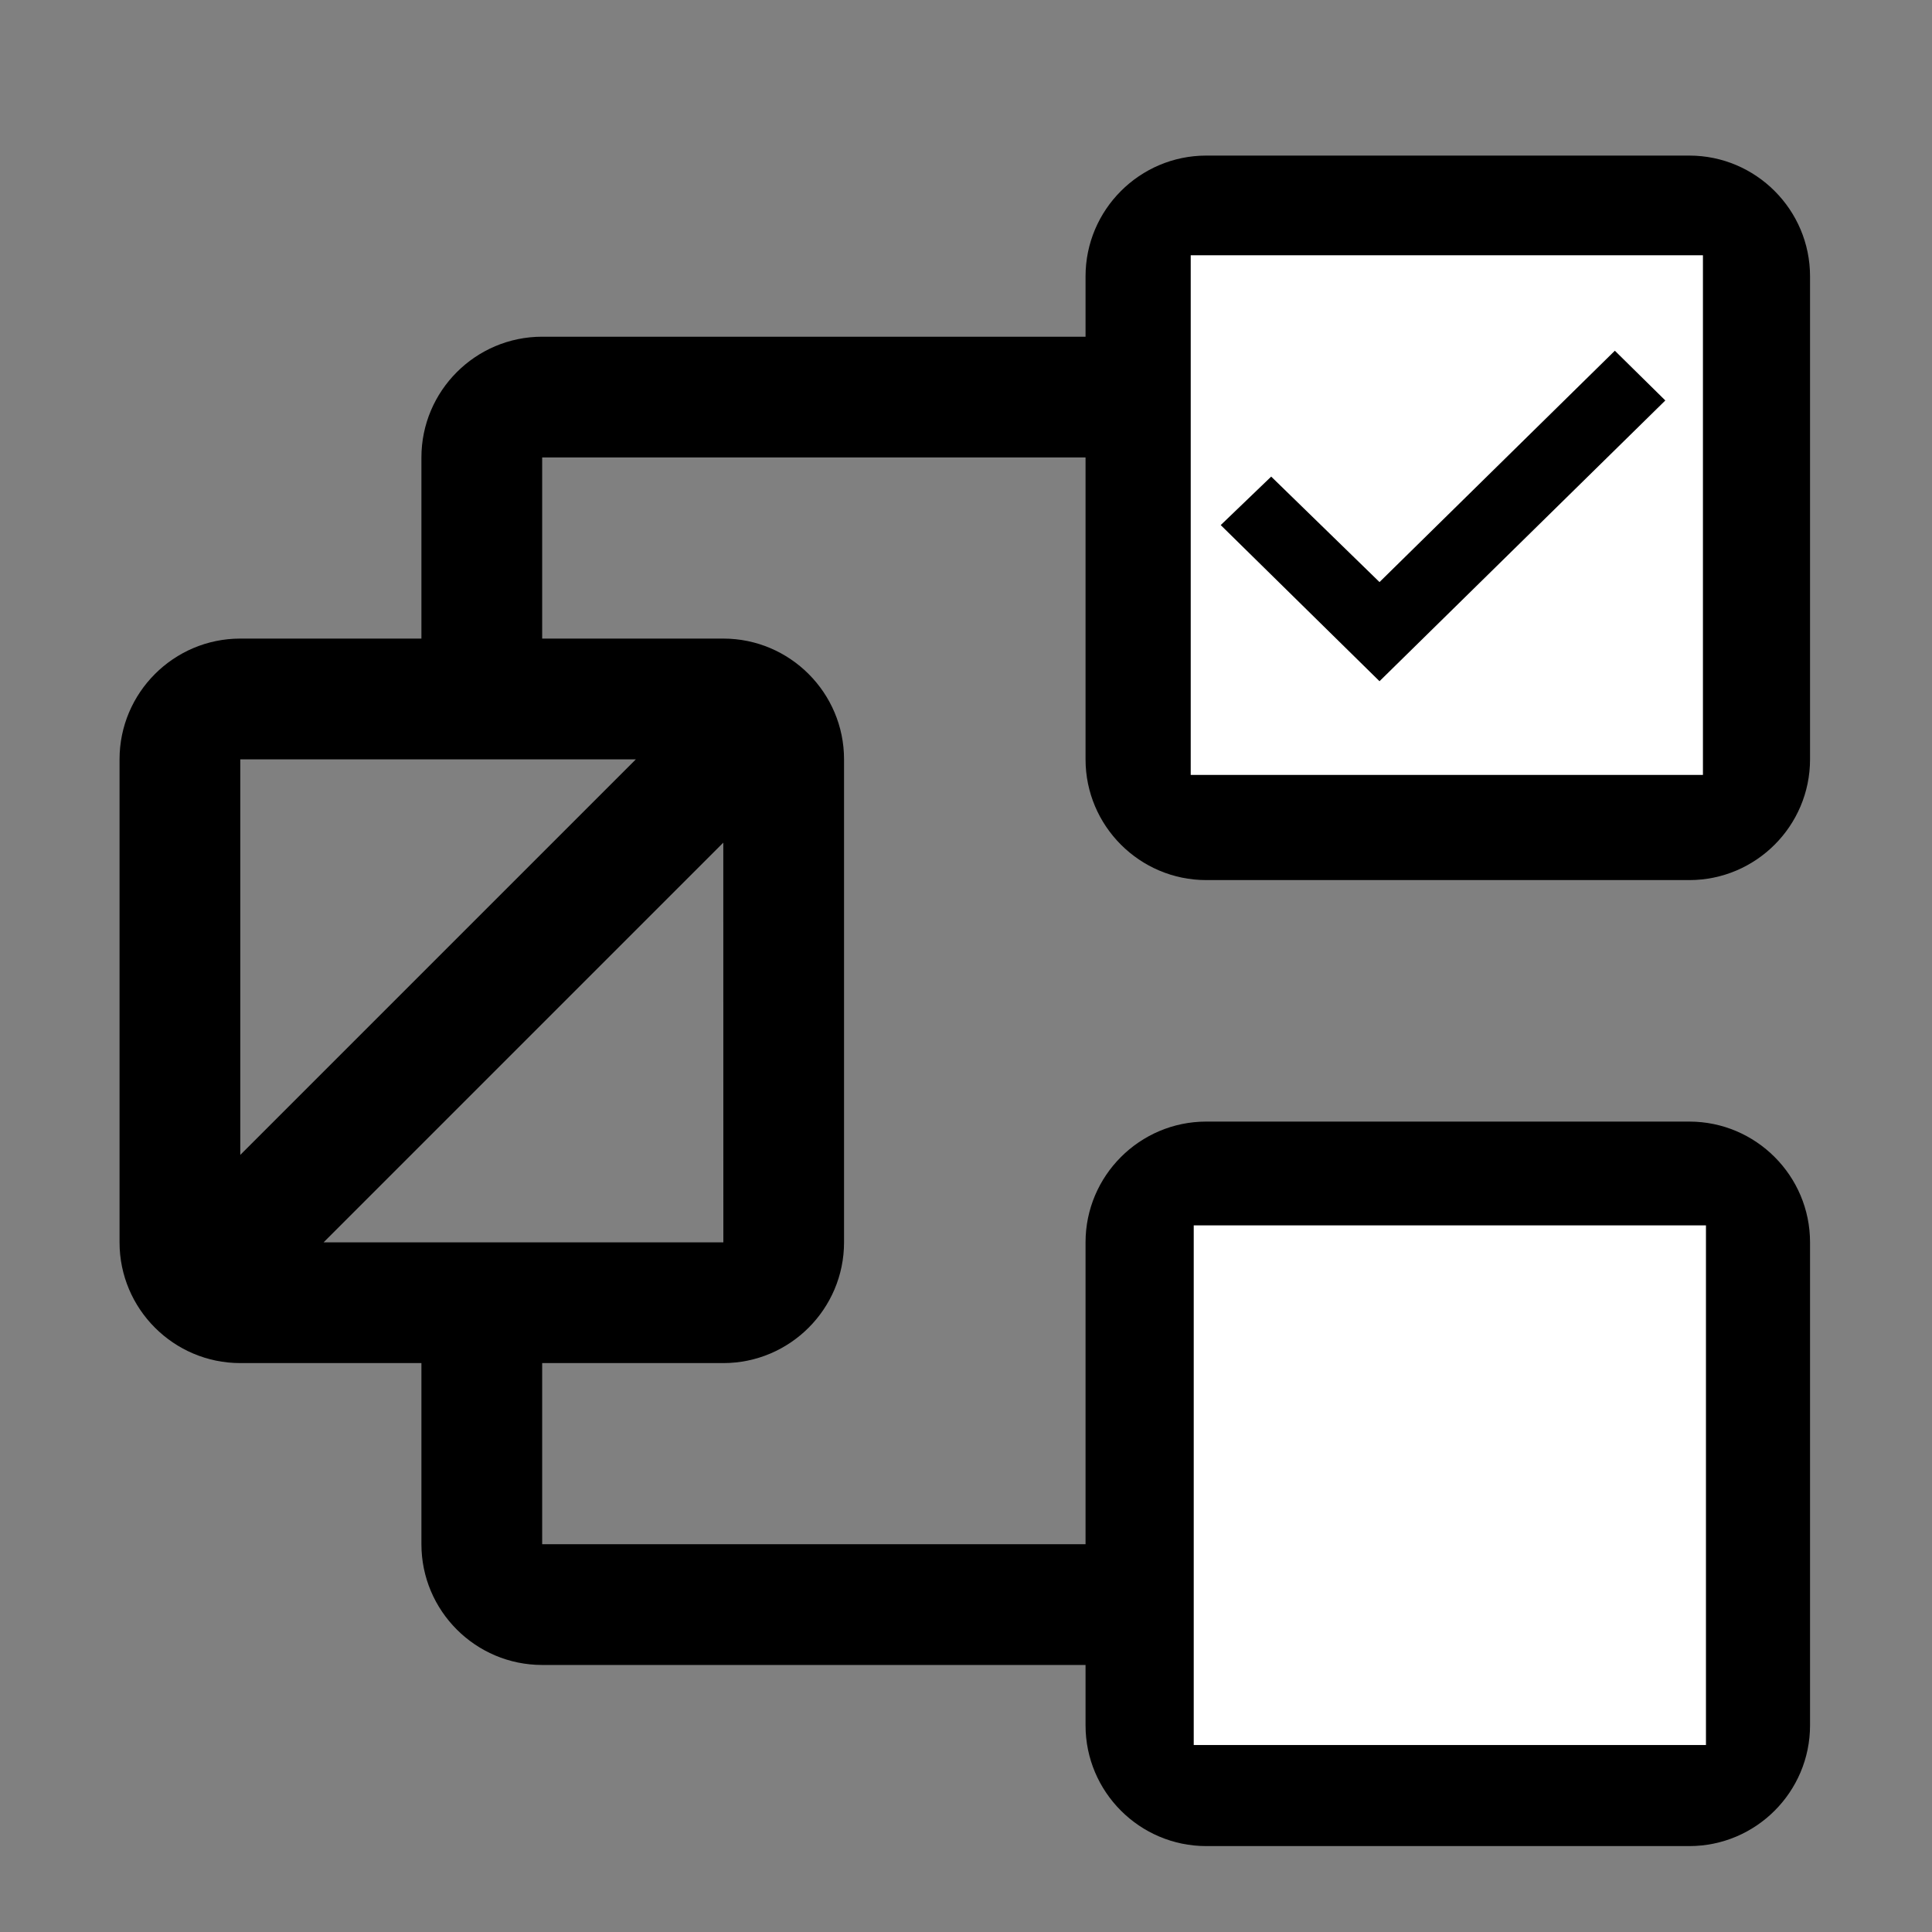 <?xml version="1.0" encoding="UTF-8" standalone="no"?>
<svg
   width="32"
   height="32"
   viewBox="0 0 32 32"
   version="1.1"
   id="svg1"
   sodipodi:docname="icon-split-task.svg"
   inkscape:version="1.4.2 (unknown)"
   xmlns:inkscape="http://www.inkscape.org/namespaces/inkscape"
   xmlns:sodipodi="http://sodipodi.sourceforge.net/DTD/sodipodi-0.dtd"
   xmlns="http://www.w3.org/2000/svg"
   xmlns:svg="http://www.w3.org/2000/svg">
  <rect x="0" y="0" width="32" height="32" fill="#808080" stroke="none"/>
  <defs
     id="defs1" />
  <sodipodi:namedview
     id="namedview1"
     pagecolor="#ffffff"
     bordercolor="#000000"
     borderopacity="0.25"
     inkscape:showpageshadow="2"
     inkscape:pageopacity="0.0"
     inkscape:pagecheckerboard="0"
     inkscape:deskcolor="#d1d1d1"
     inkscape:zoom="25.125"
     inkscape:cx="16"
     inkscape:cy="16"
     inkscape:window-width="1671"
     inkscape:window-height="1055"
     inkscape:window-x="0"
     inkscape:window-y="0"
     inkscape:window-maximized="1"
     inkscape:current-layer="svg1" />
  <path
     fill="currentColor"
     d="m 19.98,14.577 h 8 c 1.103,0 2,-0.897 2,-2 V 4.577 c 0,-1.102 -0.897,-2 -2,-2 h -8 c -1.103,0 -2,0.898 -2,2 V 5.577 H 8.98 c -1.103,0 -2,0.898 -2,2 v 3 h -3 c -1.103,0 -2,0.898 -2,2 v 8 c 0,1.103 0.897,2 2,2 h 3 v 3 c 0,1.103 0.897,2 2,2 h 9 v 1 c 0,1.103 0.897,2 2,2 h 8 c 1.103,0 2,-0.897 2,-2 v -8 c 0,-1.102 -0.897,-2 -2,-2 h -8 c -1.103,0 -2,0.898 -2,2 v 5 H 8.98 v -3 h 3 c 1.103,0 2,-0.897 2,-2 v -8 c 0,-1.102 -0.897,-2 -2,-2 H 8.98 V 7.577 h 9 v 5 c 0,1.103 0.897,2 2,2 m -9.448,-2 -6.552,6.552 v -6.552 z m -5.172,8 6.62,-6.62 9.82e-4,6.62 z"
     id="path1"
     style="stroke-width:1"
     sodipodi:nodetypes="csssssscsscsssscsscsssssssscccsssscccsccccccccc" />
  <rect
     style="fill:#ffffff;fill-opacity:1;stroke-width:1"
     id="rect1-7"
     width="8.484"
     height="8.607"
     x="19.722"
     y="4.228" />
  <rect
     style="fill:#ffffff;fill-opacity:1;stroke-width:1"
     id="rect1"
     width="8.484"
     height="8.607"
     x="19.772"
     y="20.296" />
  <path
     fill="currentColor"
     d="m 28.538,3.054 h -8.838 a 0.884,0.906 0 0 0 -0.884,0.906 v 9.056 a 0.884,0.906 0 0 0 0.884,0.906 h 8.838 A 0.884,0.906 0 0 0 29.422,13.015 V 3.959 A 0.884,0.906 0 0 0 28.538,3.054 M 19.7,13.015 V 3.959 h 8.838 v 9.056 z"
     id="path1-0"
     style="stroke-width:0.447" />
  <path
     fill="currentColor"
     d="m 22.849,11.283 -2.63,-2.586 0.836,-0.803 1.794,1.747 3.898,-3.832 0.836,0.824 z"
     id="path2"
     style="stroke-width:0.524" />
</svg>
